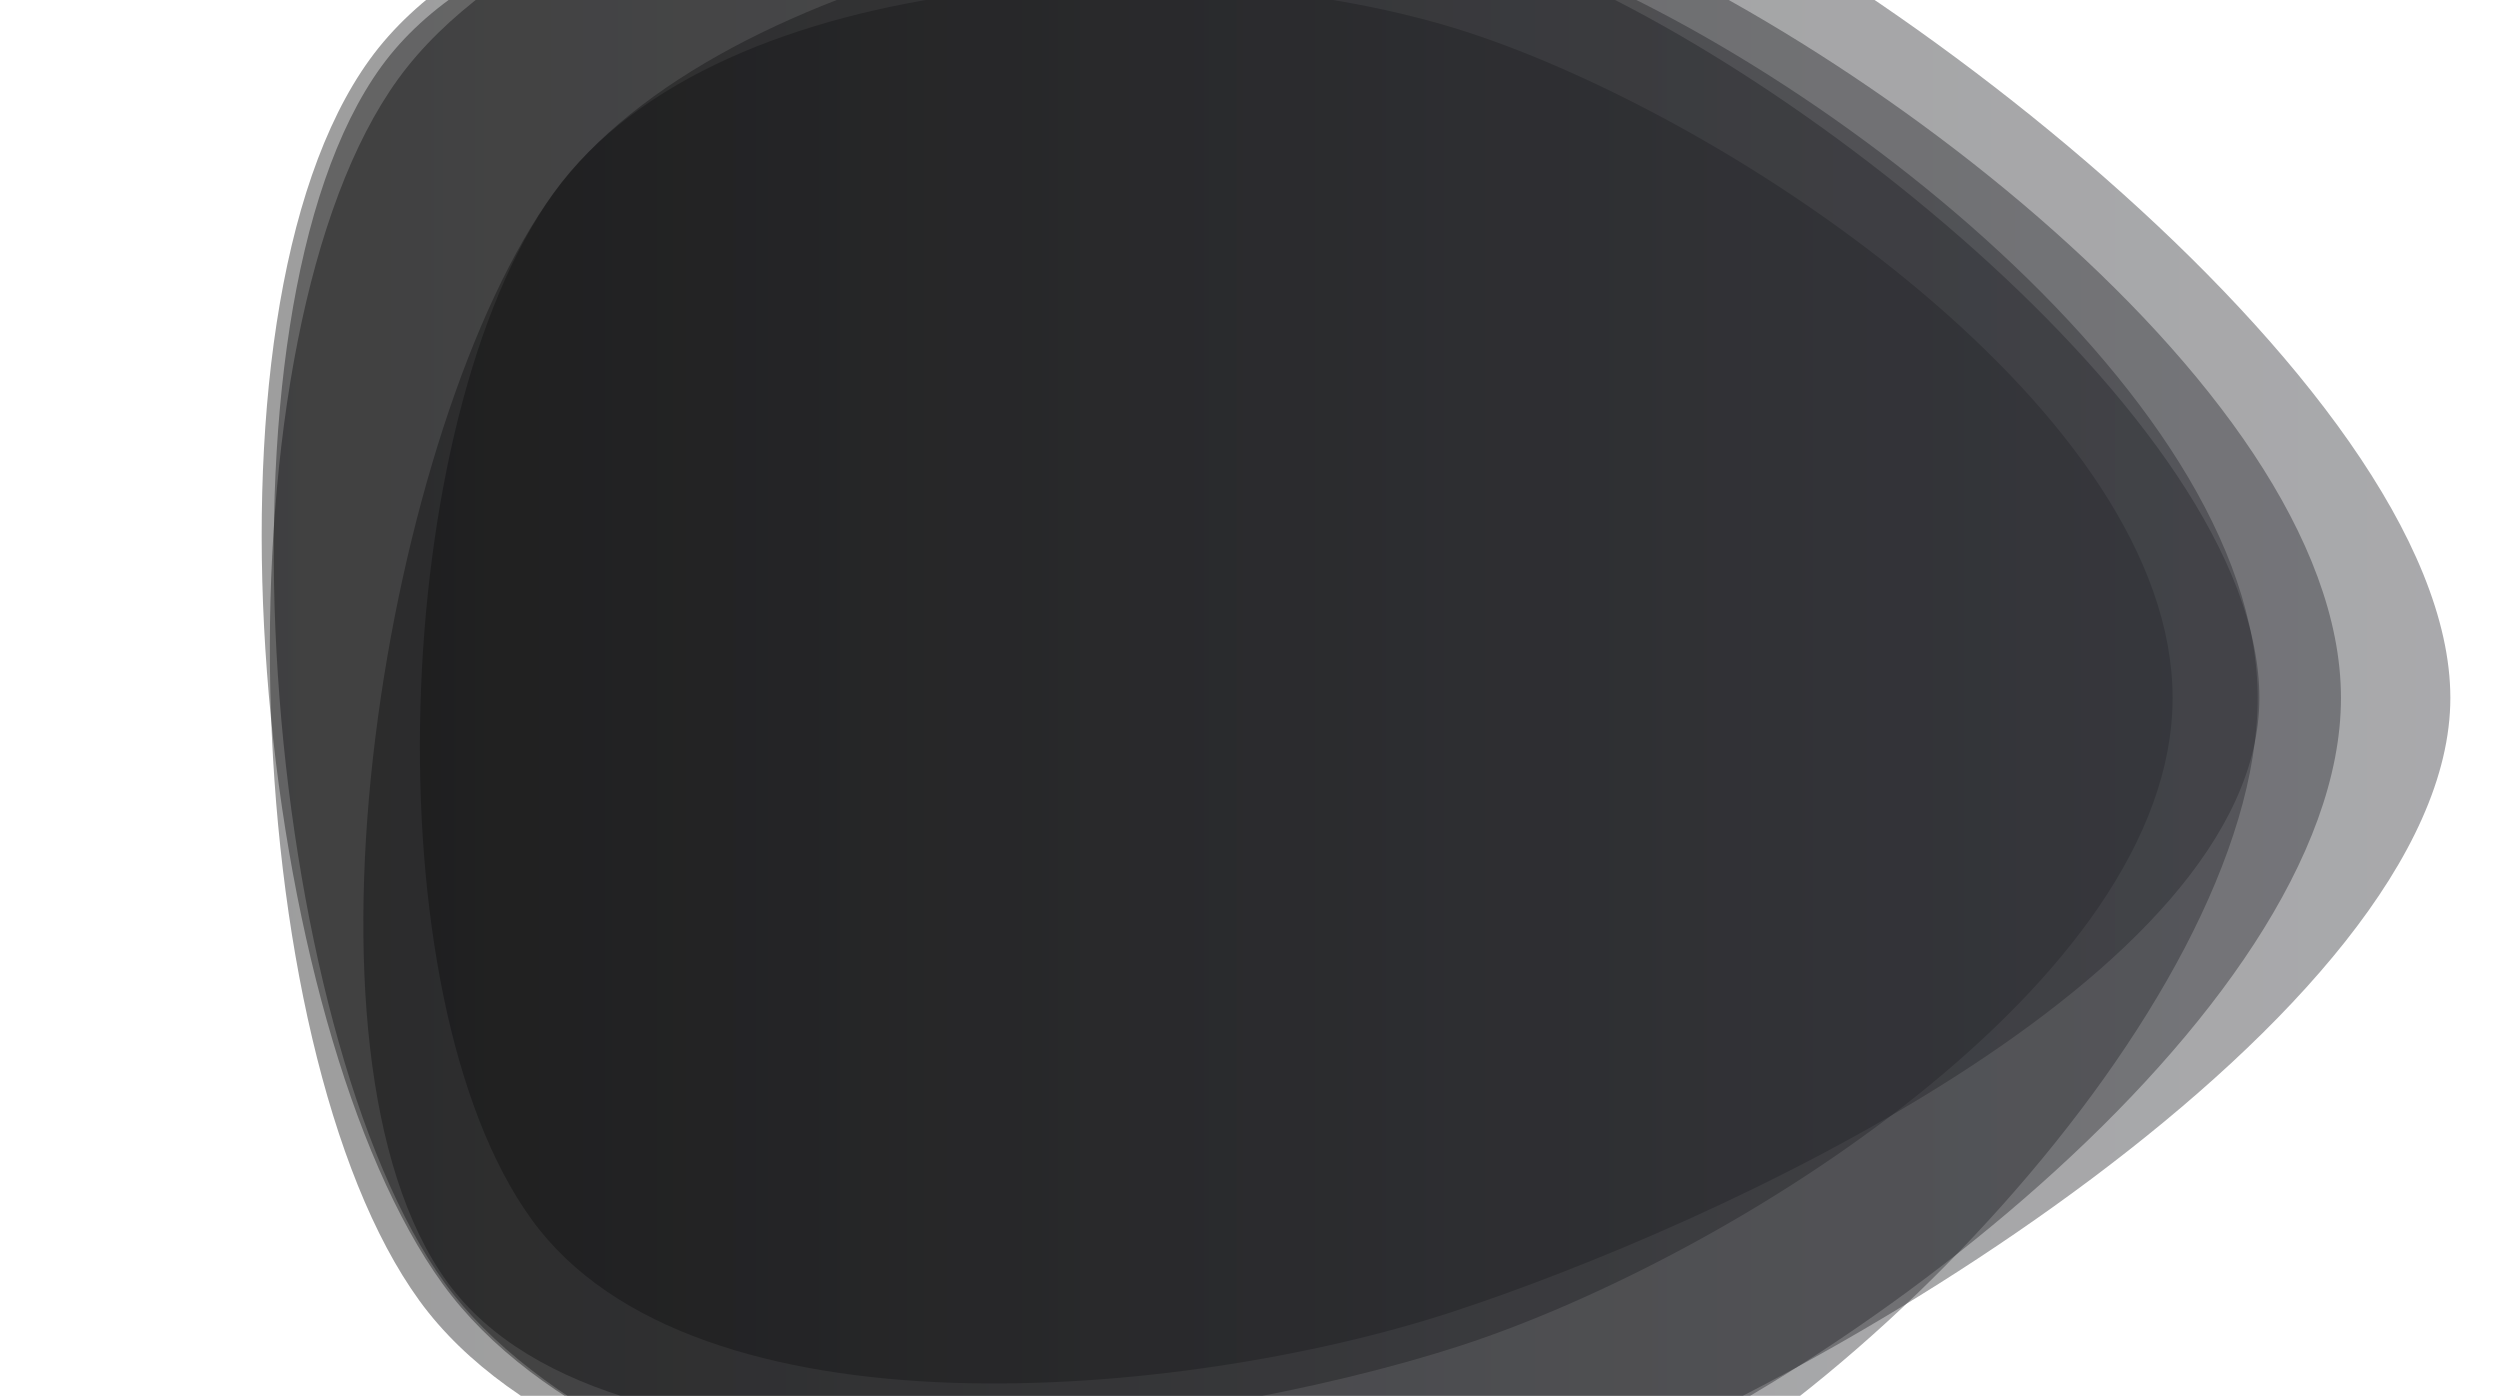 <?xml version="1.0" encoding="utf-8"?><svg xmlns="http://www.w3.org/2000/svg" xmlns:xlink="http://www.w3.org/1999/xlink" width="1440" height="804" preserveAspectRatio="xMidYMid" viewBox="0 0 1440 804" style="z-index:1;display:block;background-color:rgb(241, 242, 243);animation-play-state:paused" ><g transform="" style="animation-play-state:paused" ><linearGradient id="lg-0.13399073057572497" x1="0" x2="1" y1="0" y2="0" style="animation-play-state:paused" ><stop stop-color="#0a0a0a" offset="0" style="animation-play-state:paused" ></stop>

  
<stop stop-color="#28292f" offset="1" style="animation-play-state:paused" ></stop></linearGradient>
<path d="M1251.4 402C1251.4 565 996.6 724.4 841.6 775C686.6 825.6 353.8 870.8 257.6 738.4C161.4 606 223 243.4 319 111C415 -21.4 689 -32.2 844.8 18.4C1000.6 69 1251.4 239 1251.4 402" fill="url(#lg-0.13399073057572497)" opacity="0.4" style="opacity:0.4;animation-play-state:paused" ></path>
<path d="M1300.4 402C1300.4 579.2 1048.2 840 880 894.4C711.8 948.8 360 882 256.2 739C152.4 596 115.8 181.6 219.6 38.4C323.4 -104.8 693 -88.4 861.2 -34C1029.4 20.4 1300.4 224.8 1300.4 402" fill="url(#lg-0.13399073057572497)" opacity="0.4" style="opacity:0.4;animation-play-state:paused" ></path>
<path d="M1348.4 402C1348.4 584 1045.8 811.4 872 868.2C698.2 925 362 887.4 255 739.6C148 591.8 106 182 213 34.2C320 -113.6 695.6 -113.2 869.4 -57.2C1043.2 -1.2 1348.4 220 1348.4 402" fill="url(#lg-0.13399073057572497)" opacity="0.4" style="opacity:0.4;animation-play-state:paused" ></path>
<path d="M1301.4 402C1301.4 562.2 988.2 706.2 835.4 756C682.6 805.8 400 832 306.2 702.4C212.4 572.8 225 240.8 319 111.2C413 -18.4 707.8 -79.8 860.6 -29.8C1013.4 20.2 1301.4 241.8 1301.4 402" fill="url(#lg-0.13399073057572497)" opacity="0.4" style="opacity:0.4;animation-play-state:paused" ></path>
<path d="M1411.4 402C1411.4 582.8 1041.4 806.2 869.4 862C697.4 917.8 348 895.8 241.6 749.2C135.2 602.6 123 192 229.4 45.4C335.8 -101.2 712.2 -159.4 884.2 -103.6C1056.2 -47.8 1411.4 221.2 1411.4 402" fill="url(#lg-0.13399073057572497)" opacity="0.4" style="opacity:0.4;animation-play-state:paused" ></path></g></svg>